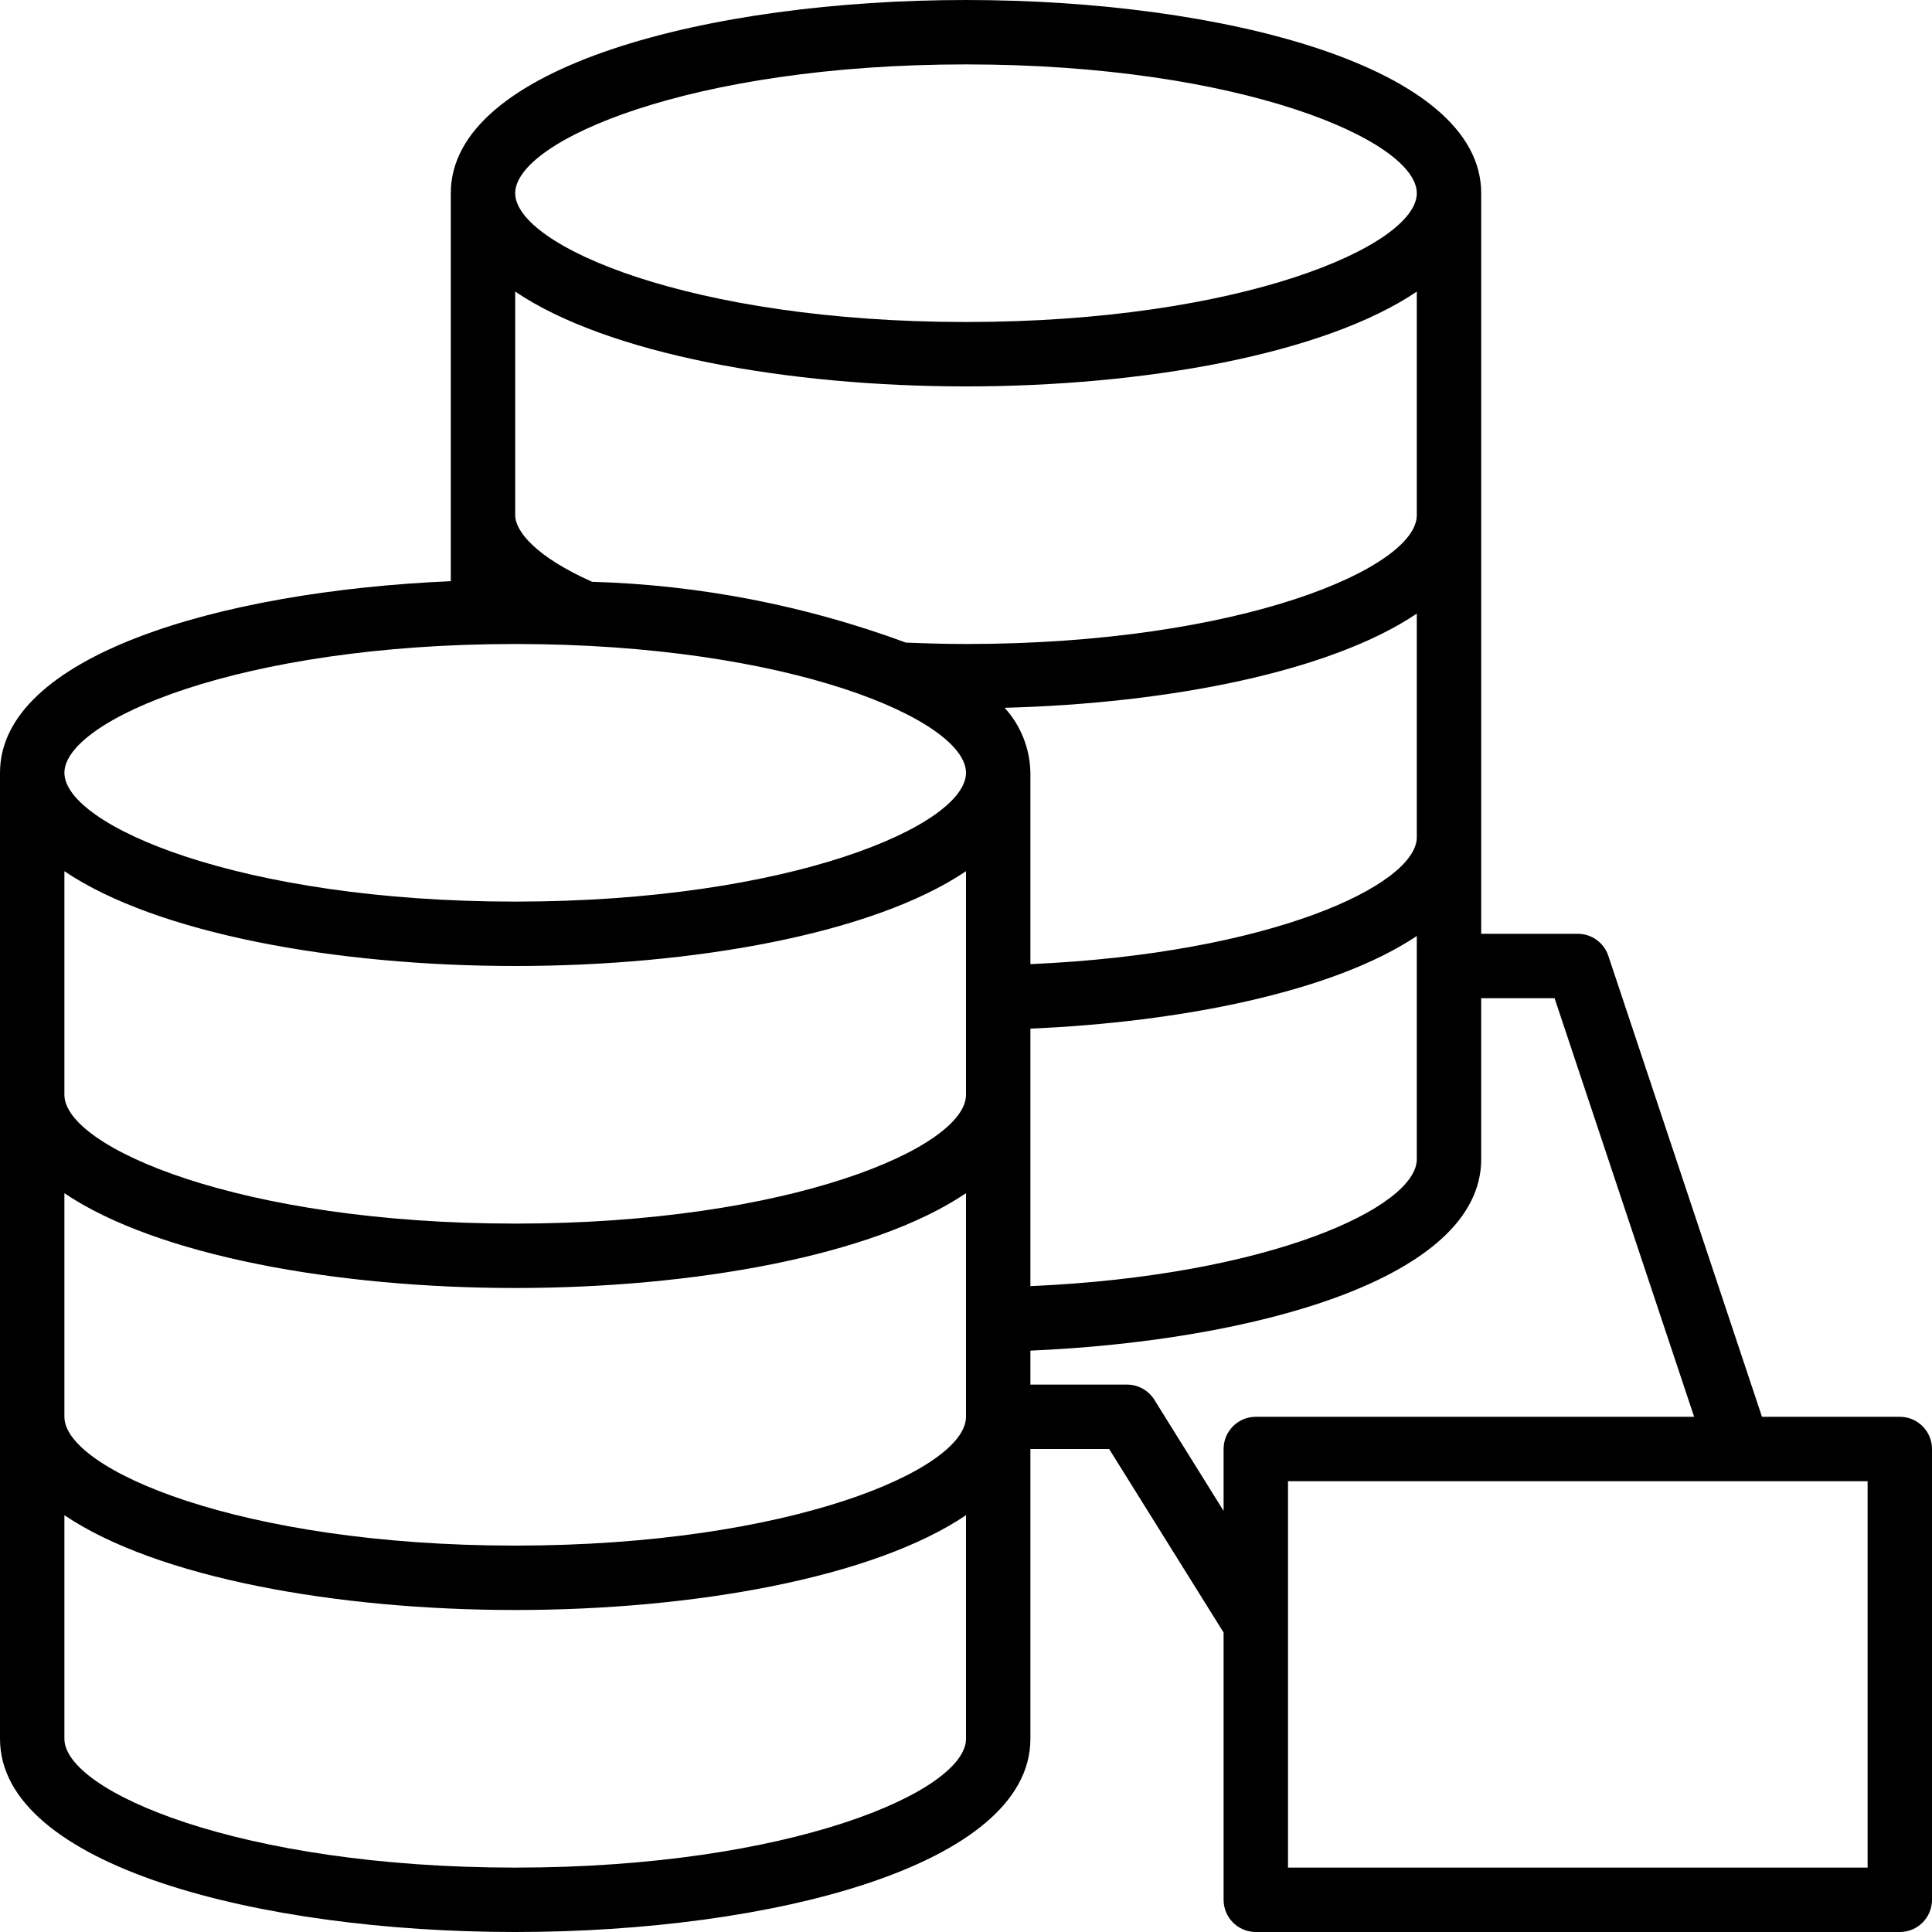 <?xml version="1.0" encoding="iso-8859-1"?>
<!-- Generator: Adobe Illustrator 19.0.0, SVG Export Plug-In . SVG Version: 6.00 Build 0)  -->
<svg version="1.1" id="Capa_1" xmlns="http://www.w3.org/2000/svg" xmlns:xlink="http://www.w3.org/1999/xlink" x="0px" y="0px"
	 viewBox="0 0 480 480" style="enable-background:new 0 0 480 480;" xml:space="preserve">
<g>
	<g>
		<path d="M472,352h-34.24l-38.176-114.528c-1.088-3.266-4.142-5.469-7.584-5.472h-24V48c0-31.512-64.392-48-128-48
			S112,16.488,112,48v96.392C54.04,146.92,0,163.136,0,192v240c0,31.512,64.392,48,128,48s128-16.488,128-48v-72h19.56L304,405.6
			V472c0,4.418,3.582,8,8,8h160c4.418,0,8-3.582,8-8V360C480,355.582,476.418,352,472,352z M240,16c68.368,0,112,18.952,112,32
			s-43.632,32-112,32S128,61.048,128,48S171.632,16,240,16z M240,432c0,13.048-43.632,32-112,32S16,445.048,16,432v-55.552
			C39.032,392,83.672,400,128,400s88.968-8,112-23.552V432z M240,352c0,13.048-43.632,32-112,32S16,365.048,16,352v-55.552
			C39.032,312,83.672,320,128,320s88.968-8,112-23.552V352z M240,272c0,13.048-43.632,32-112,32S16,285.048,16,272v-55.552
			C39.032,232,83.672,240,128,240s88.968-8,112-23.552V272z M128,224c-68.368,0-112-18.952-112-32c0-13.048,43.632-32,112-32
			s112,18.952,112,32C240,205.048,196.368,224,128,224z M240,160c-5.048,0-10.064-0.152-14.952-0.352
			c-24.989-9.234-51.315-14.336-77.944-15.104C133.104,138.32,128,131.952,128,128V72.448C151.032,88,195.672,96,240,96
			s88.968-8,112-23.552V128C352,141.048,308.368,160,240,160z M249.6,175.848c41.064-1.08,81.024-9,102.4-23.4V208
			c0,11.872-36.336,28.928-96,31.536V192C255.901,186.017,253.626,180.275,249.6,175.848z M352,232.544V288
			c0,11.872-36.336,28.928-96,31.536V255.56C293.352,253.96,331.272,246.44,352,232.544z M304,360v15.376l-17.208-27.608
			c-1.461-2.345-4.029-3.769-6.792-3.768h-24v-8.44c55.368-2.4,112-17.784,112-47.56v-40h18.232l34.672,104H312
			C307.582,352,304,355.582,304,360z M464,464H320v-96h144V464z"/>
	</g>
</g>
<g>
</g>
<g>
</g>
<g>
</g>
<g>
</g>
<g>
</g>
<g>
</g>
<g>
</g>
<g>
</g>
<g>
</g>
<g>
</g>
<g>
</g>
<g>
</g>
<g>
</g>
<g>
</g>
<g>
</g>
</svg>
